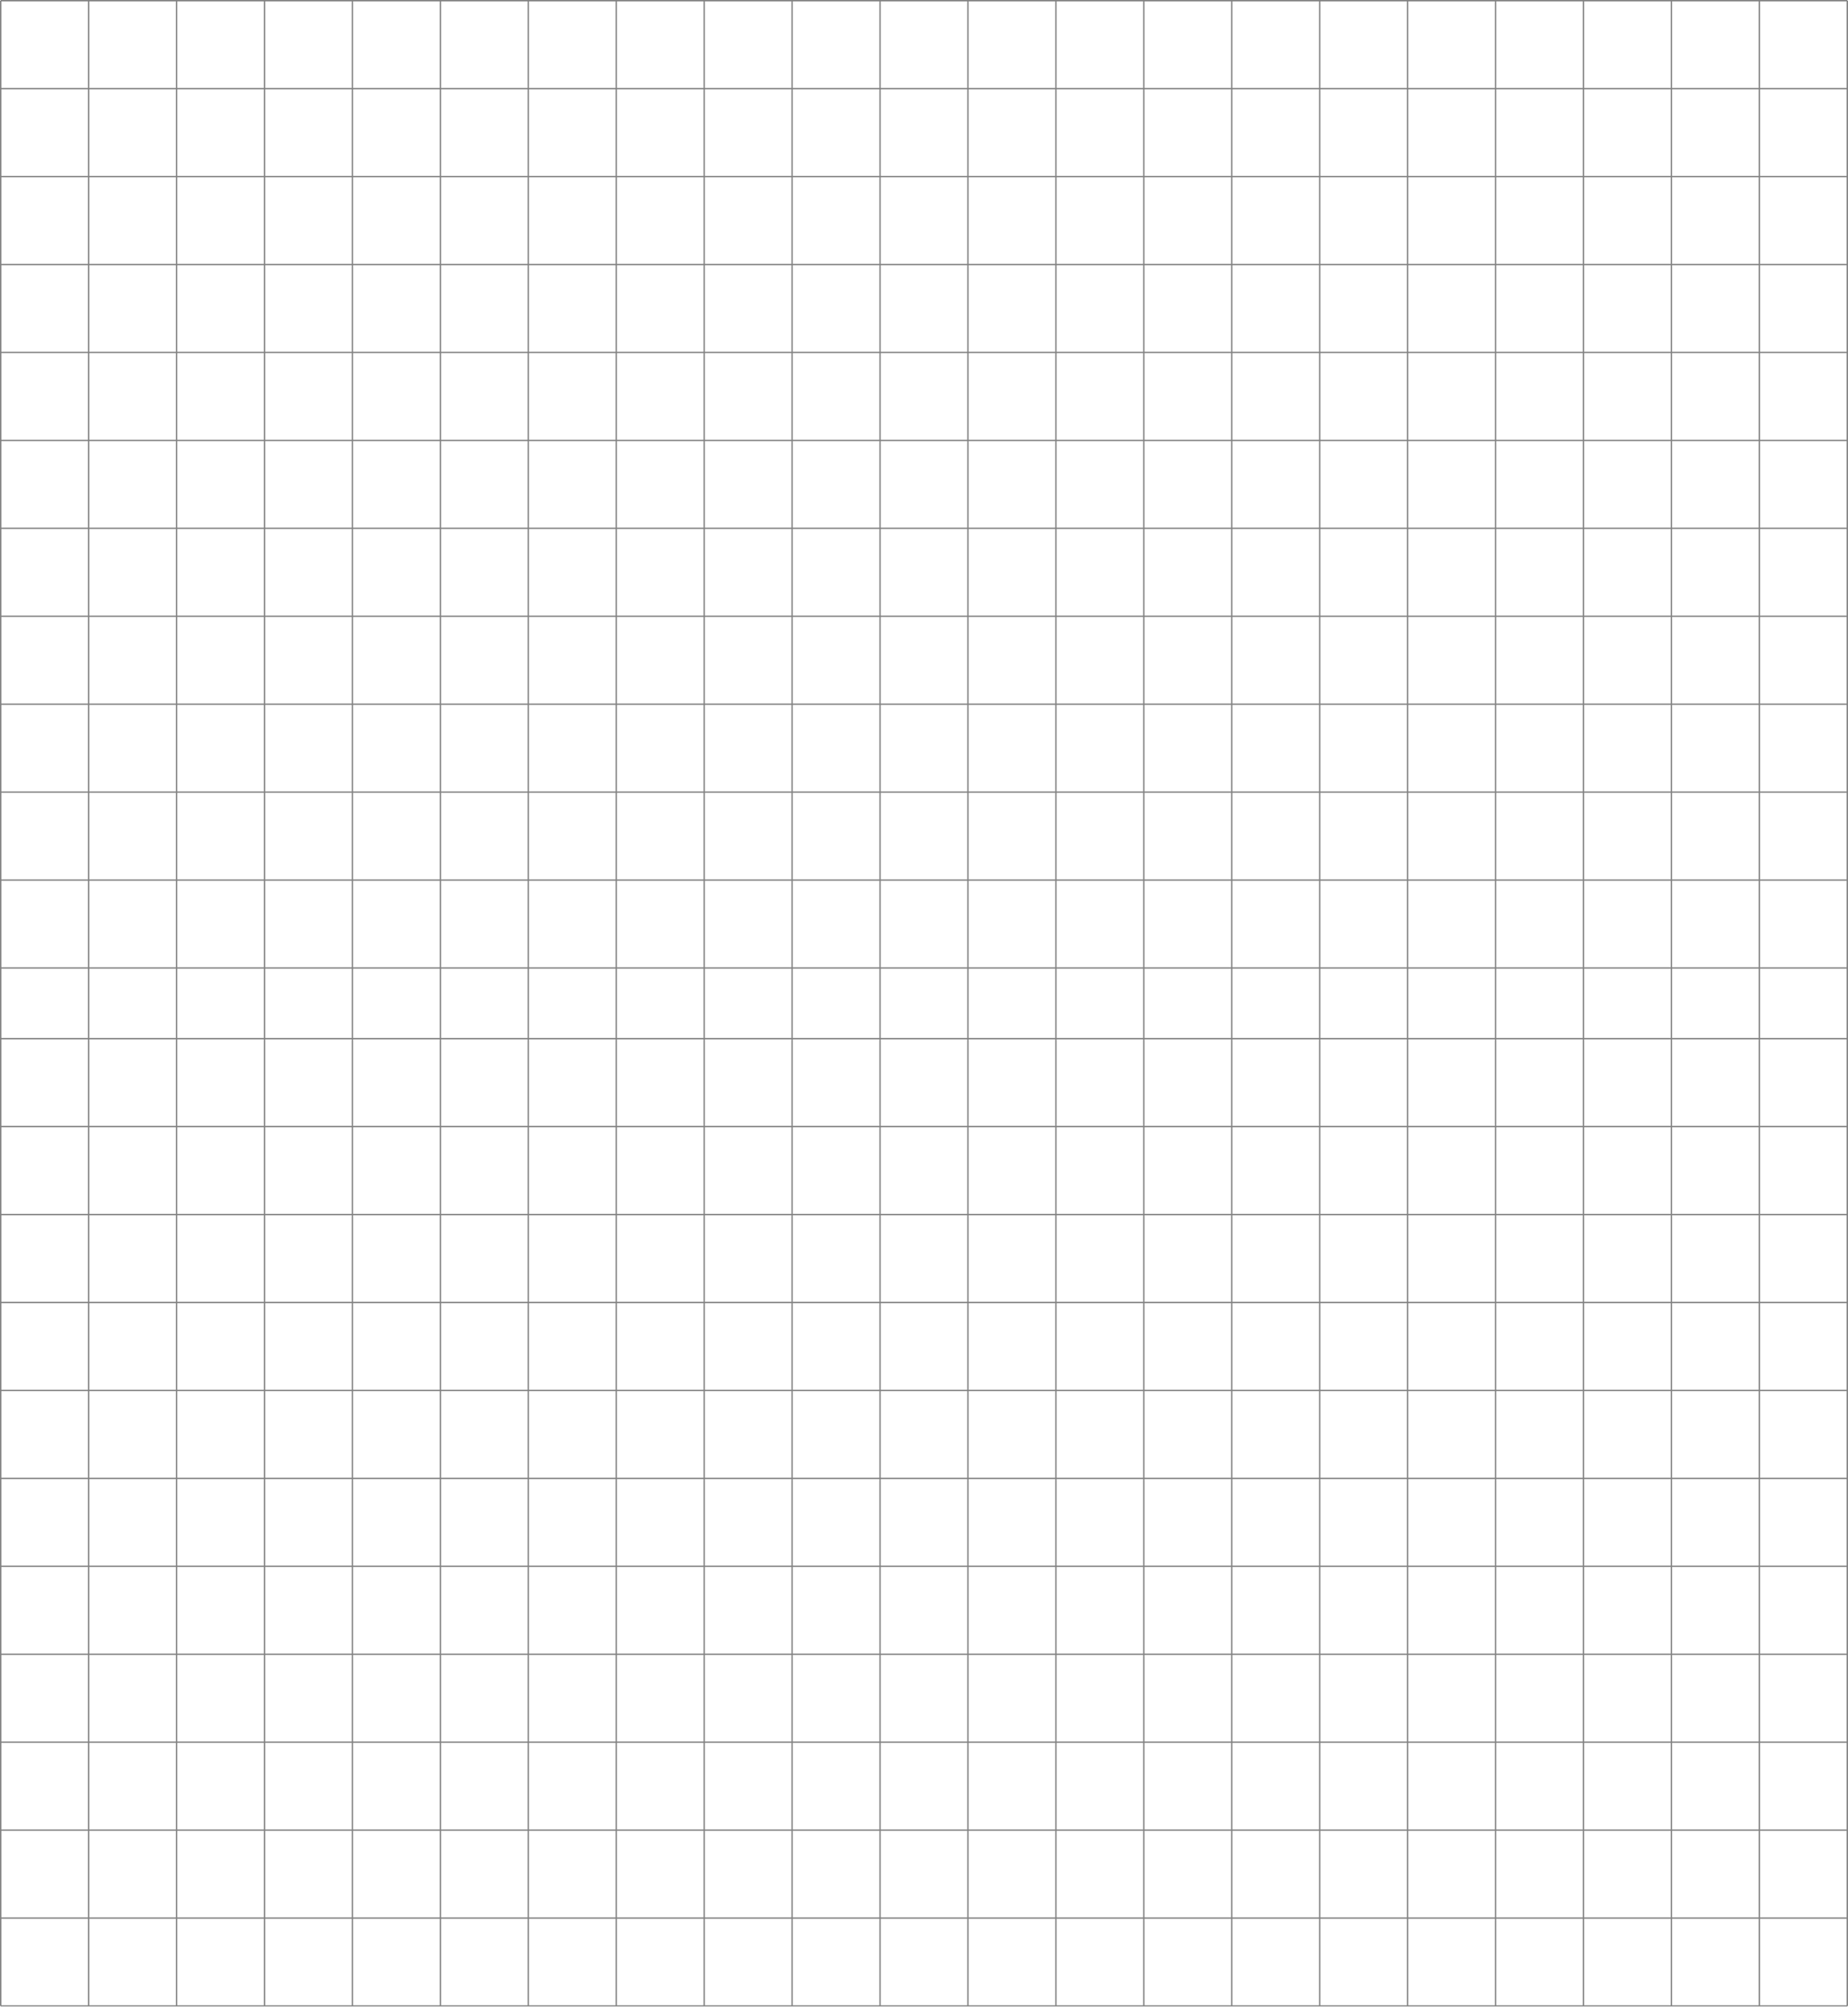 <?xml version="1.0" encoding="UTF-8"?><svg id="_图层_2" xmlns="http://www.w3.org/2000/svg" viewBox="0 0 1921.42 2086.3"><defs><style>.cls-1{fill:none;stroke:#000;stroke-miterlimit:10;stroke-width:1.42px;}.cls-2{opacity:.49;}</style></defs><g id="_管理者ログイン画面"><g id="_背景"><g class="cls-2"><line class="cls-1" x1="1920.71" y1=".71" x2="1920.71" y2="2085.59"/><line class="cls-1" x1=".71" y1=".71" x2=".71" y2="2085.59"/><line class="cls-1" x1="1829.28" y1=".71" x2="1829.28" y2="2085.59"/><line class="cls-1" x1="1737.85" y1=".71" x2="1737.85" y2="2085.59"/><line class="cls-1" x1="1646.42" y1=".71" x2="1646.42" y2="2085.59"/><line class="cls-1" x1="1554.99" y1=".71" x2="1554.99" y2="2085.59"/><line class="cls-1" x1="1463.57" y1=".71" x2="1463.57" y2="2085.59"/><line class="cls-1" x1="1372.14" y1=".71" x2="1372.14" y2="2085.59"/><line class="cls-1" x1="914.99" y1=".71" x2="914.99" y2="2085.59"/><line class="cls-1" x1="823.57" y1=".71" x2="823.57" y2="2085.59"/><line class="cls-1" x1="732.14" y1=".71" x2="732.14" y2="2085.59"/><line class="cls-1" x1="640.71" y1=".71" x2="640.71" y2="2085.59"/><line class="cls-1" x1="549.28" y1=".71" x2="549.28" y2="2085.59"/><line class="cls-1" x1="457.85" y1=".71" x2="457.85" y2="2085.59"/><line class="cls-1" x1="366.42" y1=".71" x2="366.42" y2="2085.59"/><line class="cls-1" x1="274.99" y1=".71" x2="274.99" y2="2085.59"/><line class="cls-1" x1="183.57" y1=".71" x2="183.57" y2="2085.59"/><line class="cls-1" x1="92.14" y1=".71" x2="92.14" y2="2085.59"/><line class="cls-1" x1="1280.71" y1=".71" x2="1280.71" y2="2085.59"/><line class="cls-1" x1="1189.28" y1=".71" x2="1189.28" y2="2085.59"/><line class="cls-1" x1="1097.85" y1=".71" x2="1097.85" y2="2085.59"/><line class="cls-1" x1="1006.42" y1=".71" x2="1006.42" y2="2085.59"/><line class="cls-1" x1="1920.71" y1=".71" x2=".71" y2=".71"/><line class="cls-1" x1="1920.71" y1="914.99" x2=".71" y2="914.99"/><line class="cls-1" x1="1920.71" y1="823.57" x2=".71" y2="823.57"/><line class="cls-1" x1="1920.71" y1="732.14" x2=".71" y2="732.14"/><line class="cls-1" x1="1920.71" y1="640.71" x2=".71" y2="640.71"/><line class="cls-1" x1="1920.71" y1="549.28" x2=".71" y2="549.28"/><line class="cls-1" x1="1920.71" y1="457.85" x2=".71" y2="457.85"/><line class="cls-1" x1="1920.71" y1="366.42" x2=".71" y2="366.42"/><line class="cls-1" x1="1920.71" y1="274.99" x2=".71" y2="274.99"/><line class="cls-1" x1="1920.71" y1="183.57" x2=".71" y2="183.57"/><line class="cls-1" x1="1920.71" y1="92.14" x2=".71" y2="92.14"/><line class="cls-1" x1="1920.71" y1="1006.42" x2=".71" y2="1006.42"/><line class="cls-1" x1="1920.71" y1="1079.88" x2=".71" y2="1079.88"/><line class="cls-1" x1="1920.71" y1="1994.17" x2=".71" y2="1994.17"/><line class="cls-1" x1="1920.71" y1="1902.74" x2=".71" y2="1902.74"/><line class="cls-1" x1="1920.71" y1="1811.31" x2=".71" y2="1811.31"/><line class="cls-1" x1="1920.71" y1="1719.88" x2=".71" y2="1719.88"/><line class="cls-1" x1="1920.71" y1="1628.45" x2=".71" y2="1628.45"/><line class="cls-1" x1="1920.71" y1="1537.02" x2=".71" y2="1537.02"/><line class="cls-1" x1="1920.71" y1="1445.59" x2=".71" y2="1445.59"/><line class="cls-1" x1="1920.71" y1="1354.17" x2=".71" y2="1354.17"/><line class="cls-1" x1="1920.71" y1="1262.74" x2=".71" y2="1262.74"/><line class="cls-1" x1="1920.71" y1="1171.31" x2=".71" y2="1171.31"/><line class="cls-1" x1="1920.71" y1="2085.59" x2=".71" y2="2085.59"/></g></g></g></svg>